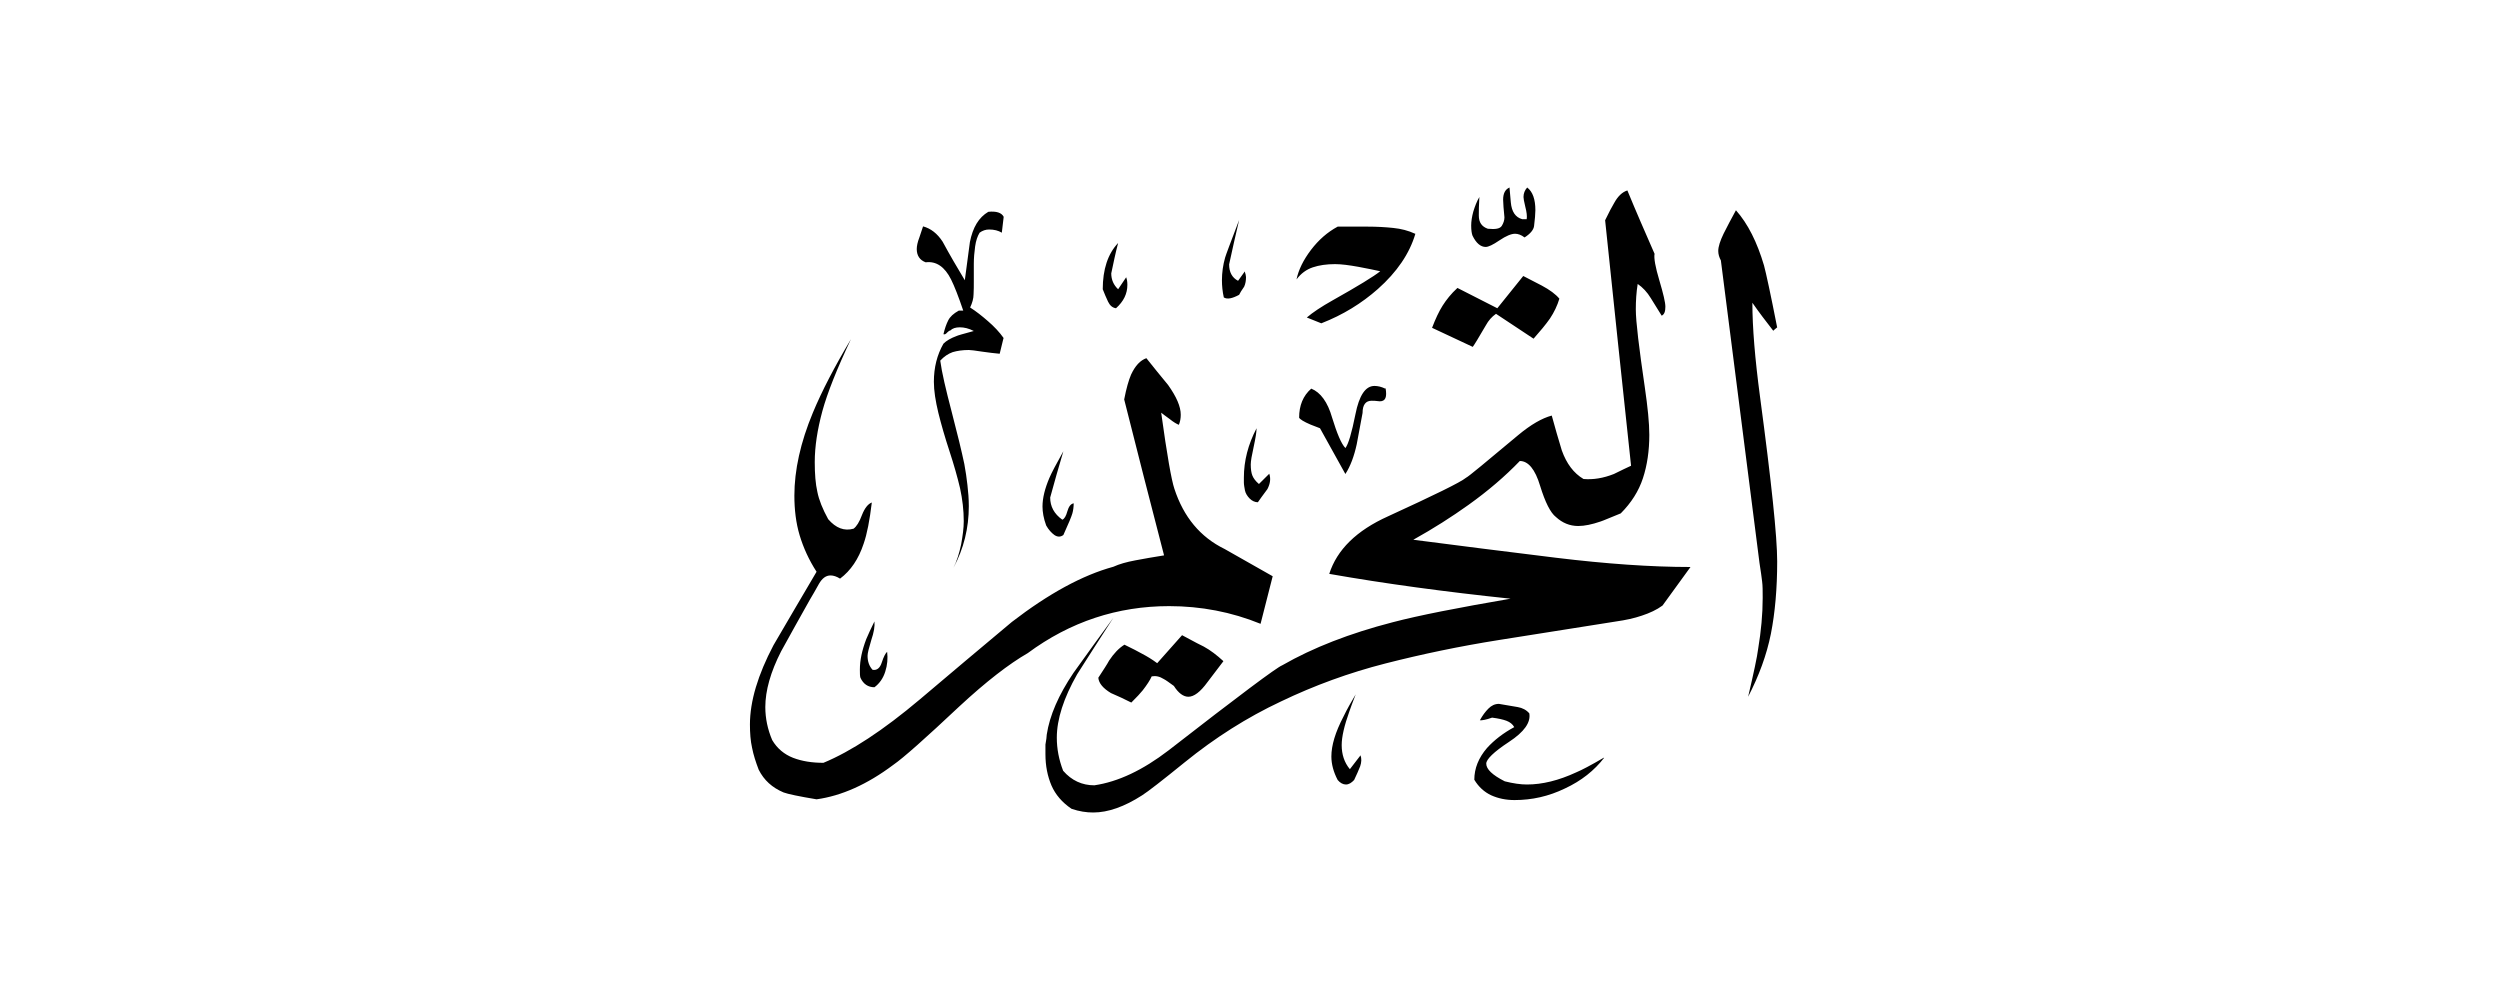 <svg width="40" height="16" viewBox="0 0 40 16" fill="none" xmlns="http://www.w3.org/2000/svg">
<path fill-rule="evenodd" clip-rule="evenodd" d="M28.431 5.241C28.405 5.262 28.384 5.279 28.372 5.292C28.257 5.144 28.143 4.996 28.038 4.844C28.038 5.241 28.08 5.744 28.16 6.345C28.342 7.706 28.435 8.586 28.435 8.983C28.435 9.414 28.401 9.803 28.334 10.142C28.266 10.48 28.143 10.814 27.97 11.148C28.059 10.767 28.114 10.514 28.131 10.378C28.177 10.099 28.203 9.829 28.203 9.567C28.203 9.457 28.203 9.372 28.194 9.304C28.186 9.237 28.173 9.14 28.152 9.008L27.534 4.167C27.509 4.121 27.492 4.07 27.492 4.015C27.492 3.947 27.522 3.854 27.577 3.74C27.636 3.626 27.699 3.499 27.775 3.364C27.966 3.579 28.114 3.875 28.224 4.247C28.257 4.37 28.329 4.7 28.435 5.241H28.431ZM24.545 3.617C24.537 3.677 24.486 3.74 24.393 3.799C24.338 3.757 24.287 3.74 24.241 3.74C24.181 3.74 24.097 3.774 23.991 3.846C23.885 3.918 23.814 3.951 23.771 3.951C23.691 3.951 23.619 3.892 23.56 3.77C23.547 3.736 23.539 3.681 23.539 3.609C23.539 3.541 23.551 3.465 23.573 3.385C23.598 3.304 23.627 3.224 23.67 3.152C23.661 3.279 23.661 3.381 23.661 3.448C23.661 3.558 23.708 3.626 23.805 3.66C23.928 3.672 24 3.66 24.029 3.613C24.055 3.571 24.071 3.524 24.071 3.478C24.059 3.351 24.05 3.254 24.05 3.195C24.05 3.093 24.084 3.03 24.152 3C24.152 3.008 24.16 3.085 24.173 3.237C24.186 3.389 24.249 3.478 24.355 3.507H24.427C24.435 3.461 24.427 3.393 24.405 3.309C24.384 3.224 24.376 3.173 24.376 3.152C24.376 3.093 24.397 3.042 24.435 3C24.524 3.068 24.566 3.19 24.566 3.364C24.566 3.423 24.558 3.507 24.545 3.617ZM24.951 4.776C24.917 4.89 24.866 4.996 24.799 5.097C24.731 5.194 24.642 5.3 24.537 5.419L23.936 5.021C23.868 5.068 23.814 5.131 23.775 5.203C23.653 5.414 23.581 5.529 23.564 5.55L22.913 5.245C22.968 5.101 23.023 4.983 23.082 4.89C23.141 4.797 23.217 4.7 23.319 4.607L23.957 4.932L24.372 4.416C24.507 4.484 24.604 4.535 24.668 4.569C24.794 4.636 24.892 4.708 24.951 4.78V4.776ZM22.646 3.74C22.553 4.057 22.351 4.353 22.046 4.624C21.788 4.852 21.488 5.038 21.141 5.173L20.909 5.08C21.002 5 21.141 4.907 21.323 4.805C21.729 4.577 21.983 4.421 22.084 4.34C21.995 4.319 21.881 4.298 21.733 4.269C21.589 4.243 21.462 4.226 21.361 4.226C21.226 4.226 21.107 4.243 21.006 4.277C20.904 4.311 20.816 4.374 20.744 4.471C20.777 4.315 20.854 4.159 20.976 3.998C21.099 3.837 21.238 3.715 21.403 3.626H21.881C22.029 3.626 22.169 3.634 22.291 3.647C22.418 3.66 22.532 3.689 22.642 3.74H22.646ZM19.915 4.34C19.928 4.383 19.936 4.412 19.936 4.433C19.936 4.488 19.928 4.539 19.907 4.586C19.864 4.645 19.839 4.691 19.826 4.717C19.716 4.776 19.636 4.793 19.581 4.759C19.56 4.666 19.551 4.573 19.551 4.484C19.551 4.362 19.568 4.239 19.602 4.121C19.615 4.074 19.691 3.875 19.826 3.52C19.771 3.757 19.716 3.994 19.666 4.23C19.666 4.353 19.712 4.442 19.809 4.493L19.919 4.34H19.915ZM22.169 6.209C22.194 6.353 22.169 6.421 22.076 6.421C22.016 6.412 21.97 6.412 21.945 6.412C21.852 6.412 21.801 6.476 21.801 6.607C21.759 6.831 21.729 6.996 21.708 7.106C21.666 7.3 21.606 7.461 21.526 7.584C21.391 7.338 21.255 7.097 21.12 6.852C21.052 6.827 21.002 6.806 20.968 6.793C20.858 6.746 20.799 6.708 20.786 6.683C20.786 6.488 20.849 6.332 20.98 6.218C21.128 6.277 21.243 6.433 21.314 6.683C21.391 6.932 21.458 7.097 21.526 7.169C21.573 7.11 21.627 6.928 21.687 6.628C21.746 6.328 21.847 6.175 21.991 6.175C22.046 6.175 22.101 6.188 22.164 6.218L22.169 6.209ZM27.048 9.072C26.414 9.072 25.695 9.021 24.896 8.924C24.097 8.827 23.336 8.729 22.613 8.636C22.938 8.455 23.23 8.268 23.496 8.078C23.809 7.854 24.08 7.622 24.317 7.376C24.452 7.376 24.562 7.507 24.642 7.774C24.723 8.036 24.807 8.205 24.896 8.273C24.997 8.366 25.116 8.416 25.251 8.416C25.353 8.416 25.471 8.391 25.606 8.345C25.649 8.332 25.754 8.285 25.932 8.214C26.101 8.044 26.219 7.858 26.287 7.651C26.355 7.444 26.389 7.211 26.389 6.958C26.389 6.767 26.363 6.514 26.317 6.197C26.224 5.562 26.173 5.144 26.173 4.949C26.173 4.814 26.181 4.679 26.203 4.543C26.283 4.598 26.355 4.674 26.414 4.772C26.473 4.869 26.532 4.962 26.587 5.051C26.63 5.03 26.646 4.983 26.646 4.907C26.646 4.839 26.613 4.7 26.549 4.484C26.486 4.273 26.46 4.129 26.473 4.061C26.325 3.723 26.177 3.385 26.038 3.047C25.957 3.072 25.885 3.14 25.826 3.249C25.792 3.304 25.746 3.393 25.682 3.524C25.818 4.835 25.957 6.146 26.097 7.452C26.038 7.478 25.945 7.524 25.822 7.584C25.653 7.651 25.492 7.677 25.336 7.664C25.179 7.571 25.065 7.419 24.989 7.207C24.934 7.025 24.879 6.839 24.828 6.649C24.672 6.691 24.494 6.793 24.291 6.962C23.775 7.393 23.501 7.622 23.458 7.643C23.365 7.719 22.947 7.922 22.211 8.26C21.703 8.488 21.391 8.797 21.268 9.182C22.156 9.338 23.12 9.469 24.169 9.579C23.331 9.723 22.701 9.846 22.283 9.956C21.598 10.133 21.01 10.361 20.515 10.645C20.427 10.679 19.822 11.131 18.697 12.006C18.283 12.323 17.89 12.509 17.509 12.565C17.314 12.565 17.145 12.488 17.01 12.332C16.942 12.154 16.909 11.981 16.909 11.803C16.909 11.507 17.018 11.169 17.234 10.789C17.424 10.493 17.615 10.188 17.814 9.884C17.598 10.18 17.382 10.476 17.175 10.767C16.938 11.118 16.794 11.448 16.748 11.753C16.748 11.787 16.739 11.841 16.727 11.913V12.066C16.727 12.256 16.761 12.421 16.824 12.569C16.887 12.713 16.993 12.839 17.145 12.941C17.268 12.983 17.382 13 17.492 13C17.729 13 17.991 12.907 18.274 12.725C18.367 12.666 18.596 12.488 18.955 12.197C19.441 11.803 19.953 11.478 20.494 11.224C21.031 10.966 21.589 10.763 22.169 10.615C22.748 10.467 23.353 10.34 23.991 10.239C24.625 10.137 25.251 10.04 25.86 9.943C26.008 9.922 26.148 9.892 26.27 9.85C26.397 9.808 26.507 9.757 26.6 9.689L27.048 9.072ZM18.016 4.433C18.029 4.459 18.038 4.501 18.038 4.556C18.038 4.7 17.978 4.822 17.856 4.932C17.801 4.924 17.759 4.89 17.729 4.827C17.699 4.763 17.67 4.696 17.644 4.628C17.644 4.311 17.725 4.061 17.89 3.888C17.847 4.049 17.814 4.214 17.78 4.374C17.78 4.476 17.818 4.56 17.89 4.628L18.021 4.433H18.016ZM20.308 7.579C20.334 7.655 20.325 7.736 20.279 7.825C20.203 7.926 20.152 7.998 20.126 8.036C20.08 8.036 20.033 8.015 19.995 7.977C19.957 7.939 19.928 7.892 19.919 7.846C19.911 7.799 19.902 7.757 19.902 7.719V7.643C19.902 7.372 19.97 7.11 20.105 6.852C20.105 6.911 20.088 7.013 20.059 7.148C20.029 7.283 20.012 7.376 20.012 7.431C20.012 7.507 20.021 7.567 20.038 7.609C20.055 7.651 20.088 7.698 20.143 7.744L20.304 7.584L20.308 7.579ZM25.666 12.125C25.509 12.328 25.302 12.493 25.04 12.615C24.777 12.742 24.511 12.801 24.232 12.801C24.097 12.801 23.974 12.776 23.86 12.725C23.75 12.674 23.657 12.59 23.589 12.476C23.589 12.294 23.657 12.125 23.792 11.968C23.907 11.841 24.055 11.727 24.228 11.634C24.203 11.588 24.16 11.554 24.105 11.533C24.05 11.512 23.974 11.495 23.873 11.482C23.78 11.516 23.712 11.528 23.678 11.524C23.72 11.448 23.763 11.389 23.814 11.338C23.864 11.287 23.919 11.262 23.983 11.262C24.105 11.283 24.203 11.3 24.283 11.313C24.359 11.326 24.422 11.359 24.469 11.414C24.494 11.558 24.389 11.71 24.143 11.871C23.898 12.032 23.78 12.15 23.78 12.218C23.78 12.307 23.877 12.4 24.076 12.501C24.211 12.535 24.329 12.552 24.431 12.552C24.676 12.552 24.938 12.488 25.221 12.357C25.302 12.323 25.45 12.247 25.657 12.125H25.666ZM21.767 12.082C21.788 12.137 21.784 12.197 21.763 12.26C21.737 12.323 21.708 12.395 21.666 12.48C21.623 12.526 21.581 12.552 21.534 12.552C21.488 12.552 21.441 12.526 21.403 12.48C21.336 12.353 21.302 12.226 21.302 12.104C21.302 11.926 21.365 11.715 21.496 11.465C21.555 11.342 21.623 11.224 21.691 11.11C21.644 11.233 21.61 11.321 21.589 11.385C21.509 11.609 21.467 11.787 21.467 11.922C21.467 12.07 21.509 12.201 21.598 12.307L21.771 12.082H21.767ZM16.055 5.414L15.995 5.66C15.915 5.651 15.818 5.643 15.712 5.626C15.602 5.609 15.534 5.6 15.501 5.6C15.399 5.6 15.315 5.613 15.243 5.634C15.171 5.66 15.107 5.702 15.044 5.77C15.069 5.96 15.133 6.23 15.226 6.586C15.319 6.941 15.386 7.22 15.429 7.423C15.45 7.537 15.467 7.651 15.479 7.761C15.492 7.871 15.501 7.985 15.501 8.099C15.501 8.45 15.42 8.78 15.255 9.085C15.31 8.975 15.348 8.852 15.378 8.712C15.403 8.573 15.42 8.45 15.42 8.34C15.42 8.163 15.399 7.989 15.361 7.812C15.319 7.634 15.264 7.44 15.192 7.22C15.12 7 15.061 6.797 15.014 6.607C14.968 6.416 14.942 6.252 14.942 6.108C14.942 5.88 14.993 5.677 15.095 5.499C15.141 5.452 15.213 5.41 15.306 5.376C15.319 5.368 15.412 5.342 15.581 5.296C15.501 5.254 15.425 5.237 15.357 5.237C15.289 5.237 15.238 5.254 15.205 5.288C15.192 5.288 15.175 5.3 15.154 5.321C15.133 5.347 15.112 5.355 15.095 5.347C15.116 5.258 15.141 5.186 15.171 5.127C15.2 5.068 15.255 5.017 15.34 4.97H15.412C15.336 4.746 15.272 4.581 15.217 4.471C15.116 4.269 14.98 4.175 14.811 4.197C14.718 4.163 14.668 4.091 14.668 3.985C14.668 3.939 14.68 3.875 14.71 3.799C14.735 3.723 14.756 3.664 14.769 3.622C14.892 3.655 14.997 3.736 15.082 3.867C15.196 4.078 15.315 4.281 15.437 4.484C15.463 4.281 15.492 4.078 15.518 3.875C15.564 3.638 15.661 3.478 15.813 3.389C15.94 3.376 16.025 3.402 16.059 3.469L16.029 3.723C15.974 3.689 15.906 3.672 15.826 3.672C15.771 3.672 15.72 3.689 15.674 3.723C15.64 3.778 15.615 3.85 15.602 3.943C15.589 4.036 15.581 4.129 15.581 4.222V4.497C15.581 4.573 15.581 4.641 15.577 4.708C15.577 4.776 15.556 4.848 15.522 4.92C15.615 4.979 15.712 5.055 15.809 5.14C15.906 5.224 15.991 5.313 16.059 5.41L16.055 5.414ZM17.179 8.053C17.179 8.112 17.171 8.167 17.158 8.214C17.145 8.26 17.099 8.374 17.014 8.56C16.968 8.594 16.921 8.594 16.87 8.56C16.824 8.526 16.777 8.476 16.739 8.408C16.697 8.294 16.68 8.192 16.68 8.104C16.68 7.968 16.718 7.816 16.79 7.647C16.824 7.567 16.9 7.423 17.014 7.22C16.938 7.469 16.87 7.719 16.803 7.96C16.803 8.104 16.866 8.222 16.997 8.315C17.031 8.302 17.057 8.256 17.078 8.18C17.099 8.104 17.133 8.061 17.179 8.053ZM19.573 10.581C19.573 10.581 19.475 10.708 19.319 10.915C19.205 11.072 19.103 11.148 19.014 11.148C18.934 11.148 18.854 11.089 18.782 10.975C18.706 10.92 18.655 10.882 18.621 10.865C18.553 10.822 18.49 10.81 18.427 10.822C18.401 10.882 18.351 10.958 18.283 11.046C18.249 11.089 18.19 11.152 18.101 11.241C17.991 11.186 17.885 11.135 17.775 11.089C17.649 11.013 17.581 10.932 17.573 10.844C17.653 10.721 17.712 10.632 17.746 10.569C17.822 10.454 17.902 10.37 17.991 10.315C18.114 10.374 18.211 10.425 18.279 10.463C18.351 10.501 18.431 10.548 18.515 10.611L18.913 10.163C19.116 10.273 19.23 10.332 19.26 10.345C19.369 10.404 19.471 10.484 19.573 10.577V10.581ZM20.363 9.22L20.169 9.981C19.703 9.791 19.213 9.698 18.706 9.698C17.881 9.698 17.124 9.947 16.444 10.45C16.148 10.62 15.78 10.903 15.348 11.304C14.807 11.812 14.456 12.125 14.291 12.239C13.873 12.552 13.463 12.734 13.065 12.789C12.782 12.742 12.604 12.704 12.537 12.679C12.355 12.602 12.224 12.484 12.139 12.315C12.092 12.192 12.055 12.078 12.033 11.964C12.008 11.854 11.999 11.727 11.999 11.592C11.999 11.22 12.126 10.797 12.376 10.323C12.604 9.93 12.837 9.537 13.065 9.148C12.942 8.958 12.854 8.763 12.794 8.564C12.735 8.366 12.71 8.154 12.71 7.93C12.71 7.524 12.807 7.08 13.006 6.603C13.15 6.256 13.353 5.867 13.615 5.427C13.391 5.901 13.238 6.285 13.158 6.577C13.078 6.873 13.036 7.144 13.036 7.393C13.036 7.583 13.048 7.74 13.078 7.871C13.103 7.998 13.162 8.146 13.251 8.307C13.374 8.45 13.509 8.501 13.657 8.459C13.704 8.425 13.75 8.353 13.792 8.239C13.835 8.129 13.89 8.061 13.949 8.04C13.915 8.323 13.873 8.543 13.818 8.7C13.737 8.945 13.611 9.131 13.441 9.258C13.386 9.224 13.336 9.207 13.289 9.207C13.213 9.207 13.154 9.254 13.103 9.342C13.052 9.436 13.002 9.52 12.955 9.6C12.799 9.879 12.646 10.15 12.498 10.421C12.329 10.751 12.245 11.051 12.245 11.313C12.245 11.495 12.283 11.672 12.355 11.841C12.435 11.977 12.549 12.07 12.689 12.125C12.832 12.18 12.993 12.205 13.175 12.205C13.615 12.023 14.131 11.685 14.718 11.19C15.205 10.776 15.695 10.366 16.19 9.951C16.777 9.499 17.319 9.203 17.814 9.068C17.907 9.025 18.025 8.992 18.164 8.966C18.304 8.941 18.456 8.911 18.625 8.886C18.41 8.053 18.194 7.22 17.987 6.391C18.021 6.214 18.059 6.082 18.097 5.994C18.164 5.85 18.245 5.765 18.342 5.731C18.456 5.875 18.57 6.015 18.689 6.159C18.824 6.349 18.892 6.505 18.892 6.636C18.892 6.691 18.883 6.746 18.862 6.797C18.828 6.784 18.777 6.755 18.714 6.704C18.651 6.658 18.604 6.624 18.579 6.603C18.672 7.279 18.744 7.685 18.79 7.82C18.938 8.273 19.205 8.594 19.594 8.784L20.363 9.22ZM14.194 10.429C14.169 10.45 14.139 10.505 14.109 10.598C14.08 10.691 14.029 10.729 13.961 10.717C13.906 10.658 13.881 10.581 13.881 10.493C13.881 10.45 13.902 10.37 13.94 10.243C13.983 10.116 13.999 10.019 13.991 9.943C13.936 10.053 13.894 10.146 13.86 10.226C13.792 10.404 13.758 10.565 13.758 10.713C13.758 10.772 13.758 10.818 13.767 10.844C13.813 10.945 13.89 10.996 13.991 10.996C14.071 10.937 14.131 10.852 14.164 10.746C14.198 10.641 14.207 10.535 14.194 10.425V10.429Z" fill="currentColor"/>
</svg>
